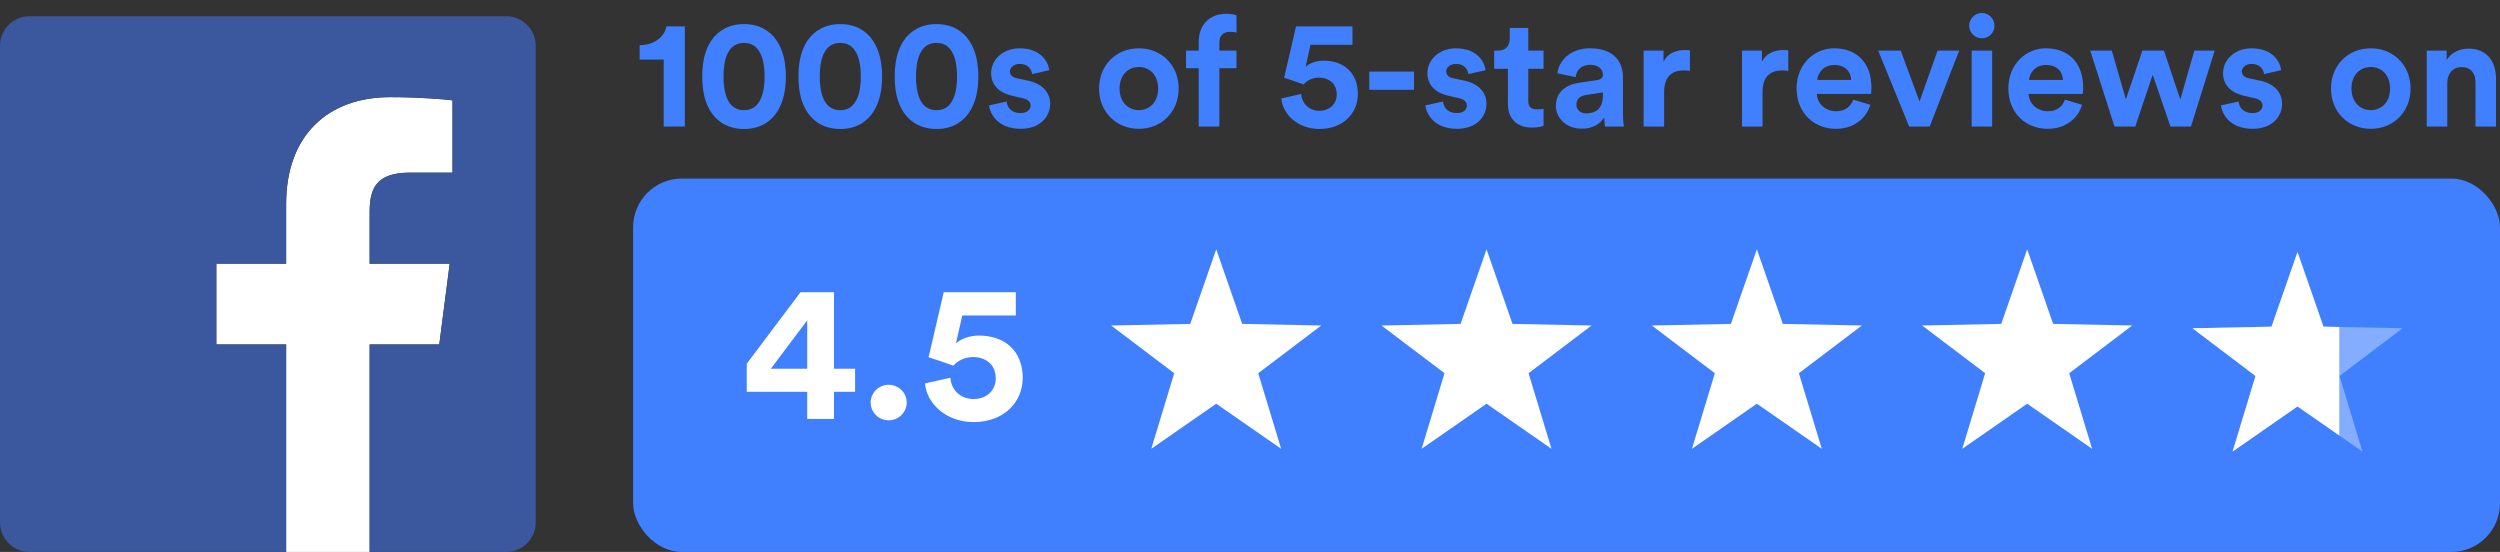 <svg xmlns="http://www.w3.org/2000/svg" width="154" height="34" viewBox="0 0 154 34">
  <rect x="0" y="0" width="154" height="34" fill="#333333" stroke="none"/>
  <g fill="none">
    <g transform="translate(39 11)">
      <rect width="115" height="23" fill="#4080FF" rx="3"/>
      <path fill="#FFF" d="M7,13.135 L7,11.403 L10.313,7 L12.375,7 L12.375,11.716 L13.674,11.716 L13.674,13.135 L12.375,13.135 L12.375,14.808 L10.725,14.808 L10.725,13.135 L7,13.135 Z M10.725,11.716 L10.725,8.732 L8.48,11.716 L10.725,11.716 Z M14.632,13.797 C14.632,13.195 15.13,12.702 15.737,12.702 C16.355,12.702 16.853,13.195 16.853,13.797 C16.853,14.398 16.355,14.892 15.737,14.892 C15.13,14.892 14.632,14.398 14.632,13.797 Z M17.981,12.618 L19.547,12.269 C19.583,12.991 20.141,13.58 20.979,13.58 C21.731,13.58 22.338,13.087 22.338,12.305 C22.338,11.415 21.67,10.994 20.942,10.994 C20.408,10.994 19.984,11.235 19.729,11.523 C19.571,11.463 18.37,11.054 18.2,11.006 L19.134,7 L23.575,7 L23.575,8.432 L20.275,8.432 L19.887,10.152 C20.226,9.839 20.784,9.671 21.306,9.671 C22.884,9.671 24,10.609 24,12.281 C24,13.737 22.872,15 20.979,15 C19.268,15 18.079,13.845 17.981,12.618 Z"/>
      <g fill="#FFF" transform="translate(29 4)">
        <polygon points="73.527 10.037 69.528 12.816 70.938 8.16 67.056 5.221 71.927 5.122 73.527 .527 75.126 5.122 79.997 5.221 76.115 8.16 77.526 12.816" opacity=".359"/>
        <polygon points="9.756 5.142 9.756 11.823 7.185 10.037 3.186 12.816 4.597 8.16 .715 5.221 5.585 5.122 7.185 .527 8.785 5.122" transform="translate(66.341)"/>
        <polygon points="56.875 9.868 52.876 12.646 54.286 7.99 50.404 5.051 55.275 4.952 56.875 .358 58.474 4.952 63.345 5.051 59.463 7.99 60.874 12.646"/>
        <polygon points="40.223 9.868 36.224 12.646 37.634 7.99 33.752 5.051 38.623 4.952 40.223 .358 41.822 4.952 46.693 5.051 42.811 7.99 44.222 12.646"/>
        <polygon points="23.571 9.868 19.572 12.646 20.982 7.99 17.1 5.051 21.971 4.952 23.571 .358 25.17 4.952 30.041 5.051 26.159 7.99 27.57 12.646"/>
        <polygon points="6.919 9.868 2.92 12.646 4.331 7.99 .448 5.051 5.319 4.952 6.919 .358 8.518 4.952 13.389 5.051 9.507 7.99 10.918 12.646"/>
      </g>
    </g>
    <path fill="#FFF" d="M1.821,34 C0.815,34 32.184,34 31.179,34 L22.77,34 L22.77,21.221 L27.059,21.221 L27.701,16.24 L22.77,16.24 L22.77,13.061 C22.77,11.619 23.17,10.636 25.238,10.636 L27.875,10.635 L27.875,6.18 C27.419,6.12 25.853,5.984 24.032,5.984 C20.23,5.984 17.626,8.305 17.626,12.567 L17.626,16.24 L13.326,16.24 L13.326,21.221 L17.626,21.221 L17.626,34 L1.821,34 Z"/>
    <path fill="#3B579D" d="M17.626,34 L1.821,34 C0.815,34 0,33.184 0,32.179 L0,2.821 C0,1.815 0.815,1 1.821,1 L31.179,1 C32.185,1 33,1.815 33,2.821 L33,32.179 C33,33.184 32.184,34 31.179,34 L22.77,34 L22.77,21.221 L27.059,21.221 L27.701,16.24 L22.77,16.24 L22.77,13.061 C22.77,11.619 23.17,10.636 25.238,10.636 L27.875,10.635 L27.875,6.18 C27.419,6.12 25.853,5.984 24.032,5.984 C20.23,5.984 17.626,8.305 17.626,12.567 L17.626,16.24 L13.326,16.24 L13.326,21.221 L17.626,21.221 L17.626,34 Z"/>
    <path fill="#4080FF" d="M42.186,7.793 L40.884,7.793 L40.884,3.67 L39.402,3.67 L39.402,2.786 C40.305,2.777 40.932,2.273 41.055,1.627 L42.186,1.627 L42.186,7.793 Z M44.57,4.715 C44.57,5.361 44.665,5.912 44.903,6.282 C45.093,6.586 45.387,6.786 45.834,6.786 C46.29,6.786 46.565,6.586 46.755,6.282 C47.002,5.912 47.097,5.361 47.097,4.715 C47.097,4.069 47.002,3.518 46.755,3.147 C46.565,2.843 46.29,2.644 45.834,2.644 C45.387,2.644 45.093,2.843 44.903,3.147 C44.665,3.518 44.57,4.069 44.57,4.715 Z M43.259,4.715 C43.259,3.926 43.383,3.157 43.801,2.52 C44.209,1.912 44.874,1.485 45.834,1.485 C46.793,1.485 47.458,1.912 47.857,2.52 C48.275,3.157 48.408,3.926 48.408,4.715 C48.408,5.503 48.275,6.273 47.857,6.909 C47.458,7.517 46.793,7.945 45.834,7.945 C44.874,7.945 44.209,7.517 43.801,6.909 C43.383,6.273 43.259,5.503 43.259,4.715 Z M50.498,4.715 C50.498,5.361 50.593,5.912 50.831,6.282 C51.021,6.586 51.315,6.786 51.762,6.786 C52.218,6.786 52.493,6.586 52.683,6.282 C52.93,5.912 53.025,5.361 53.025,4.715 C53.025,4.069 52.93,3.518 52.683,3.147 C52.493,2.843 52.218,2.644 51.762,2.644 C51.315,2.644 51.021,2.843 50.831,3.147 C50.593,3.518 50.498,4.069 50.498,4.715 Z M49.187,4.715 C49.187,3.926 49.311,3.157 49.729,2.52 C50.137,1.912 50.802,1.485 51.762,1.485 C52.721,1.485 53.386,1.912 53.785,2.52 C54.203,3.157 54.336,3.926 54.336,4.715 C54.336,5.503 54.203,6.273 53.785,6.909 C53.386,7.517 52.721,7.945 51.762,7.945 C50.802,7.945 50.137,7.517 49.729,6.909 C49.311,6.273 49.187,5.503 49.187,4.715 Z M56.426,4.715 C56.426,5.361 56.521,5.912 56.759,6.282 C56.949,6.586 57.243,6.786 57.69,6.786 C58.146,6.786 58.421,6.586 58.611,6.282 C58.858,5.912 58.953,5.361 58.953,4.715 C58.953,4.069 58.858,3.518 58.611,3.147 C58.421,2.843 58.146,2.644 57.69,2.644 C57.243,2.644 56.949,2.843 56.759,3.147 C56.521,3.518 56.426,4.069 56.426,4.715 Z M55.115,4.715 C55.115,3.926 55.239,3.157 55.657,2.52 C56.065,1.912 56.73,1.485 57.69,1.485 C58.649,1.485 59.314,1.912 59.713,2.52 C60.131,3.157 60.264,3.926 60.264,4.715 C60.264,5.503 60.131,6.273 59.713,6.909 C59.314,7.517 58.649,7.945 57.69,7.945 C56.73,7.945 56.065,7.517 55.657,6.909 C55.239,6.273 55.115,5.503 55.115,4.715 Z M60.929,6.491 L62.012,6.254 C62.041,6.624 62.316,6.966 62.867,6.966 C63.285,6.966 63.485,6.748 63.485,6.501 C63.485,6.292 63.342,6.121 62.981,6.045 L62.364,5.902 C61.461,5.703 61.053,5.161 61.053,4.506 C61.053,3.67 61.794,2.976 62.801,2.976 C64.131,2.976 64.577,3.822 64.634,4.325 L63.58,4.563 C63.542,4.287 63.342,3.936 62.81,3.936 C62.478,3.936 62.212,4.135 62.212,4.401 C62.212,4.629 62.383,4.772 62.639,4.819 L63.304,4.962 C64.226,5.152 64.691,5.712 64.691,6.396 C64.691,7.156 64.102,7.935 62.877,7.935 C61.471,7.935 60.986,7.023 60.929,6.491 Z M70.154,6.786 C70.771,6.786 71.341,6.339 71.341,5.456 C71.341,4.572 70.771,4.126 70.154,4.126 C69.536,4.126 68.966,4.572 68.966,5.456 C68.966,6.33 69.536,6.786 70.154,6.786 Z M70.154,2.976 C71.55,2.976 72.605,4.012 72.605,5.456 C72.605,6.89 71.55,7.935 70.154,7.935 C68.757,7.935 67.703,6.89 67.703,5.456 C67.703,4.012 68.757,2.976 70.154,2.976 Z M75.768,1.96 C75.483,1.96 75.113,2.083 75.113,2.606 L75.113,3.119 L76.167,3.119 L76.167,4.202 L75.113,4.202 L75.113,7.793 L73.84,7.793 L73.84,4.202 L73.061,4.202 L73.061,3.119 L73.84,3.119 L73.84,2.587 C73.84,1.532 74.505,0.848 75.54,0.848 C75.806,0.848 76.063,0.896 76.167,0.943 L76.167,2.007 C76.101,1.988 75.977,1.96 75.768,1.96 Z M78.932,6.064 L80.157,5.788 C80.186,6.358 80.623,6.824 81.278,6.824 C81.867,6.824 82.342,6.434 82.342,5.817 C82.342,5.114 81.82,4.781 81.25,4.781 C80.832,4.781 80.499,4.971 80.3,5.199 C80.176,5.152 79.236,4.829 79.103,4.791 L79.834,1.627 L83.311,1.627 L83.311,2.758 L80.727,2.758 L80.423,4.116 C80.689,3.869 81.126,3.736 81.535,3.736 C82.77,3.736 83.644,4.477 83.644,5.798 C83.644,6.947 82.76,7.945 81.278,7.945 C79.939,7.945 79.008,7.033 78.932,6.064 Z M87.102,5.532 L84.347,5.532 L84.347,4.411 L87.102,4.411 L87.102,5.532 Z M87.805,6.491 L88.888,6.254 C88.916,6.624 89.192,6.966 89.743,6.966 C90.161,6.966 90.36,6.748 90.36,6.501 C90.36,6.292 90.218,6.121 89.857,6.045 L89.239,5.902 C88.337,5.703 87.928,5.161 87.928,4.506 C87.928,3.67 88.669,2.976 89.676,2.976 C91.006,2.976 91.453,3.822 91.51,4.325 L90.455,4.563 C90.417,4.287 90.218,3.936 89.686,3.936 C89.353,3.936 89.087,4.135 89.087,4.401 C89.087,4.629 89.258,4.772 89.515,4.819 L90.18,4.962 C91.101,5.152 91.567,5.712 91.567,6.396 C91.567,7.156 90.978,7.935 89.752,7.935 C88.346,7.935 87.862,7.023 87.805,6.491 Z M94.141,1.722 L94.141,3.119 L95.082,3.119 L95.082,4.24 L94.141,4.24 L94.141,6.197 C94.141,6.605 94.331,6.738 94.692,6.738 C94.844,6.738 95.015,6.719 95.082,6.7 L95.082,7.745 C94.968,7.793 94.74,7.859 94.369,7.859 C93.457,7.859 92.887,7.318 92.887,6.415 L92.887,4.24 L92.042,4.24 L92.042,3.119 L92.279,3.119 C92.773,3.119 93.001,2.796 93.001,2.378 L93.001,1.722 L94.141,1.722 Z M95.842,6.52 C95.842,5.684 96.459,5.218 97.238,5.104 L98.388,4.933 C98.654,4.895 98.739,4.762 98.739,4.601 C98.739,4.268 98.483,3.993 97.951,3.993 C97.4,3.993 97.096,4.344 97.058,4.753 L95.937,4.515 C96.013,3.784 96.687,2.976 97.941,2.976 C99.423,2.976 99.974,3.812 99.974,4.753 L99.974,7.052 C99.974,7.299 100.003,7.631 100.031,7.793 L98.872,7.793 C98.844,7.669 98.825,7.413 98.825,7.232 C98.587,7.603 98.141,7.926 97.447,7.926 C96.45,7.926 95.842,7.251 95.842,6.52 Z M97.713,6.985 C98.245,6.985 98.739,6.729 98.739,5.902 L98.739,5.693 L97.685,5.855 C97.362,5.902 97.105,6.083 97.105,6.444 C97.105,6.719 97.305,6.985 97.713,6.985 Z M104.097,3.1 L104.097,4.373 C103.955,4.344 103.831,4.335 103.717,4.335 C103.071,4.335 102.511,4.648 102.511,5.655 L102.511,7.793 L101.247,7.793 L101.247,3.119 L102.473,3.119 L102.473,3.812 C102.758,3.195 103.404,3.081 103.803,3.081 C103.907,3.081 104.002,3.09 104.097,3.1 Z M110.158,3.1 L110.158,4.373 C110.016,4.344 109.892,4.335 109.778,4.335 C109.132,4.335 108.572,4.648 108.572,5.655 L108.572,7.793 L107.308,7.793 L107.308,3.119 L108.534,3.119 L108.534,3.812 C108.819,3.195 109.465,3.081 109.864,3.081 C109.968,3.081 110.063,3.09 110.158,3.1 Z M111.944,4.924 L114.034,4.924 C114.015,4.458 113.711,4.002 112.989,4.002 C112.334,4.002 111.973,4.496 111.944,4.924 Z M114.158,6.14 L115.212,6.453 C114.975,7.261 114.234,7.935 113.084,7.935 C111.802,7.935 110.671,7.014 110.671,5.437 C110.671,3.945 111.773,2.976 112.97,2.976 C114.414,2.976 115.279,3.898 115.279,5.399 C115.279,5.579 115.26,5.769 115.26,5.788 L111.916,5.788 C111.944,6.406 112.467,6.852 113.094,6.852 C113.683,6.852 114.006,6.558 114.158,6.14 Z M120.684,3.119 L118.87,7.793 L117.606,7.793 L115.697,3.119 L117.084,3.119 L118.243,6.254 L119.354,3.119 L120.684,3.119 Z M122.717,7.793 L121.454,7.793 L121.454,3.119 L122.717,3.119 L122.717,7.793 Z M121.302,1.589 C121.302,1.152 121.653,0.801 122.081,0.801 C122.518,0.801 122.86,1.152 122.86,1.589 C122.86,2.007 122.518,2.359 122.081,2.359 C121.653,2.359 121.302,2.007 121.302,1.589 Z M124.988,4.924 L127.078,4.924 C127.059,4.458 126.755,4.002 126.033,4.002 C125.377,4.002 125.016,4.496 124.988,4.924 Z M127.201,6.14 L128.256,6.453 C128.018,7.261 127.277,7.935 126.128,7.935 C124.845,7.935 123.715,7.014 123.715,5.437 C123.715,3.945 124.817,2.976 126.014,2.976 C127.458,2.976 128.322,3.898 128.322,5.399 C128.322,5.579 128.303,5.769 128.303,5.788 L124.959,5.788 C124.988,6.406 125.51,6.852 126.137,6.852 C126.726,6.852 127.049,6.558 127.201,6.14 Z M131.97,3.119 L133.3,3.119 L134.307,6.13 L135.172,3.119 L136.426,3.119 L134.963,7.793 L133.699,7.793 L132.607,4.601 L131.533,7.793 L130.251,7.793 L128.759,3.119 L130.089,3.119 L130.954,6.121 L131.97,3.119 Z M136.815,6.491 L137.898,6.254 C137.927,6.624 138.202,6.966 138.753,6.966 C139.171,6.966 139.371,6.748 139.371,6.501 C139.371,6.292 139.228,6.121 138.867,6.045 L138.25,5.902 C137.347,5.703 136.939,5.161 136.939,4.506 C136.939,3.67 137.68,2.976 138.687,2.976 C140.017,2.976 140.463,3.822 140.52,4.325 L139.466,4.563 C139.428,4.287 139.228,3.936 138.696,3.936 C138.364,3.936 138.098,4.135 138.098,4.401 C138.098,4.629 138.269,4.772 138.525,4.819 L139.19,4.962 C140.112,5.152 140.577,5.712 140.577,6.396 C140.577,7.156 139.988,7.935 138.763,7.935 C137.357,7.935 136.872,7.023 136.815,6.491 Z M146.04,6.786 C146.657,6.786 147.227,6.339 147.227,5.456 C147.227,4.572 146.657,4.126 146.04,4.126 C145.422,4.126 144.852,4.572 144.852,5.456 C144.852,6.33 145.422,6.786 146.04,6.786 Z M146.04,2.976 C147.436,2.976 148.491,4.012 148.491,5.456 C148.491,6.89 147.436,7.935 146.04,7.935 C144.643,7.935 143.589,6.89 143.589,5.456 C143.589,4.012 144.643,2.976 146.04,2.976 Z M150.752,5.104 L150.752,7.793 L149.488,7.793 L149.488,3.119 L150.714,3.119 L150.714,3.698 C150.999,3.214 151.559,2.995 152.063,2.995 C153.222,2.995 153.754,3.822 153.754,4.848 L153.754,7.793 L152.49,7.793 L152.49,5.066 C152.49,4.544 152.234,4.135 151.626,4.135 C151.075,4.135 150.752,4.563 150.752,5.104 Z"/>
  </g>
</svg>
